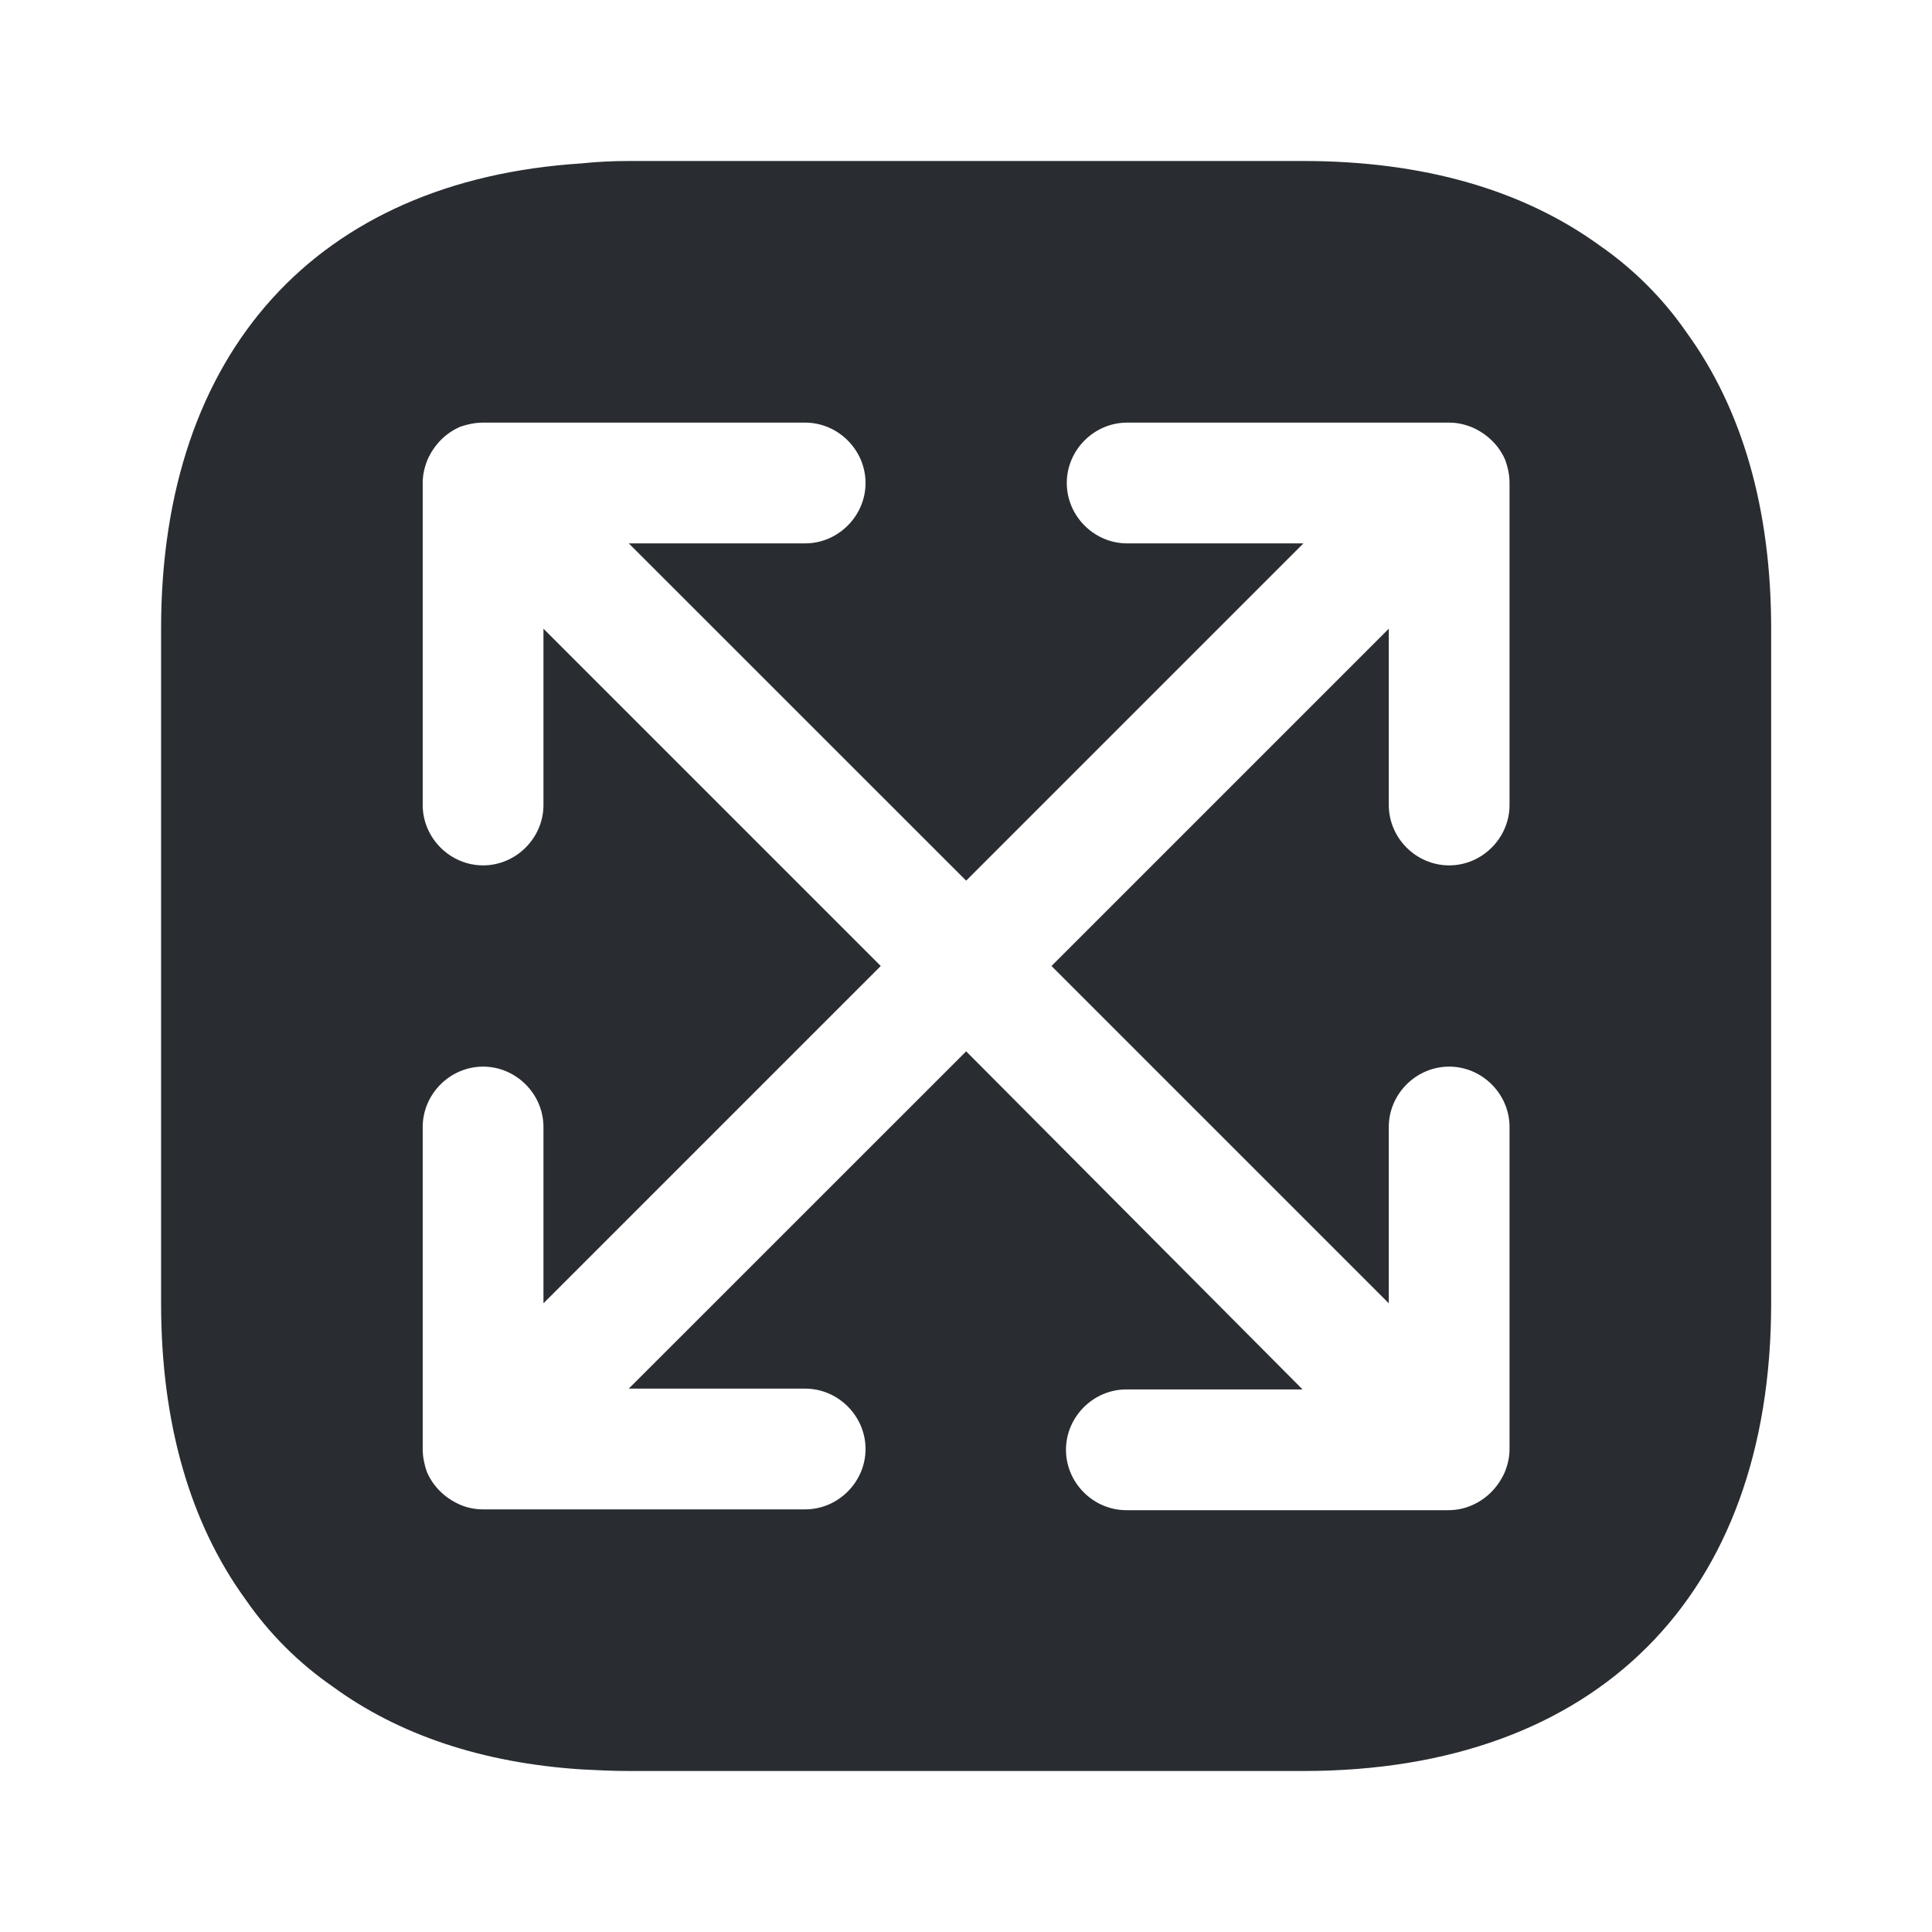 <svg width="24" height="24" viewBox="0 0 24 24" fill="none" xmlns="http://www.w3.org/2000/svg">
<path d="M20.951 4.13C20.662 3.71 20.291 3.34 19.872 3.05C18.922 2.36 17.681 2 16.192 2H7.811C7.611 2 7.411 2.01 7.221 2.03C3.941 2.24 2.001 4.37 2.001 7.81V16.19C2.001 17.68 2.361 18.92 3.051 19.87C3.341 20.29 3.711 20.66 4.131 20.95C4.951 21.55 5.991 21.9 7.221 21.98C7.411 21.99 7.611 22 7.811 22H16.192C19.831 22 22.002 19.83 22.002 16.19V7.81C22.002 6.32 21.642 5.08 20.951 4.13ZM18.752 10C18.752 10.41 18.412 10.75 18.002 10.75C17.591 10.75 17.252 10.41 17.252 10V7.81L13.062 12L17.252 16.19V14C17.252 13.59 17.591 13.25 18.002 13.25C18.412 13.25 18.752 13.59 18.752 14V18C18.752 18.1 18.732 18.19 18.692 18.29C18.611 18.47 18.471 18.62 18.282 18.7C18.192 18.74 18.091 18.76 17.991 18.76H13.992C13.582 18.76 13.242 18.42 13.242 18.01C13.242 17.6 13.582 17.26 13.992 17.26H16.181L12.002 13.06L7.811 17.25H10.002C10.412 17.25 10.752 17.59 10.752 18C10.752 18.41 10.412 18.75 10.002 18.75H6.001C5.901 18.75 5.801 18.73 5.711 18.69C5.531 18.61 5.381 18.47 5.301 18.28C5.271 18.19 5.251 18.1 5.251 18V14C5.251 13.59 5.591 13.25 6.001 13.25C6.411 13.25 6.751 13.59 6.751 14V16.19L10.941 12L6.751 7.81V10C6.751 10.41 6.411 10.75 6.001 10.75C5.591 10.75 5.251 10.41 5.251 10V6C5.251 5.9 5.271 5.81 5.311 5.71C5.391 5.53 5.531 5.38 5.721 5.3C5.811 5.27 5.901 5.25 6.001 5.25H10.002C10.412 5.25 10.752 5.59 10.752 6C10.752 6.41 10.412 6.75 10.002 6.75H7.811L12.002 10.94L16.192 6.75H14.002C13.591 6.75 13.252 6.41 13.252 6C13.252 5.59 13.591 5.25 14.002 5.25H18.002C18.102 5.25 18.192 5.27 18.291 5.31C18.471 5.39 18.622 5.53 18.701 5.72C18.732 5.81 18.752 5.9 18.752 6V10Z" fill="#292D32"/>
</svg>
